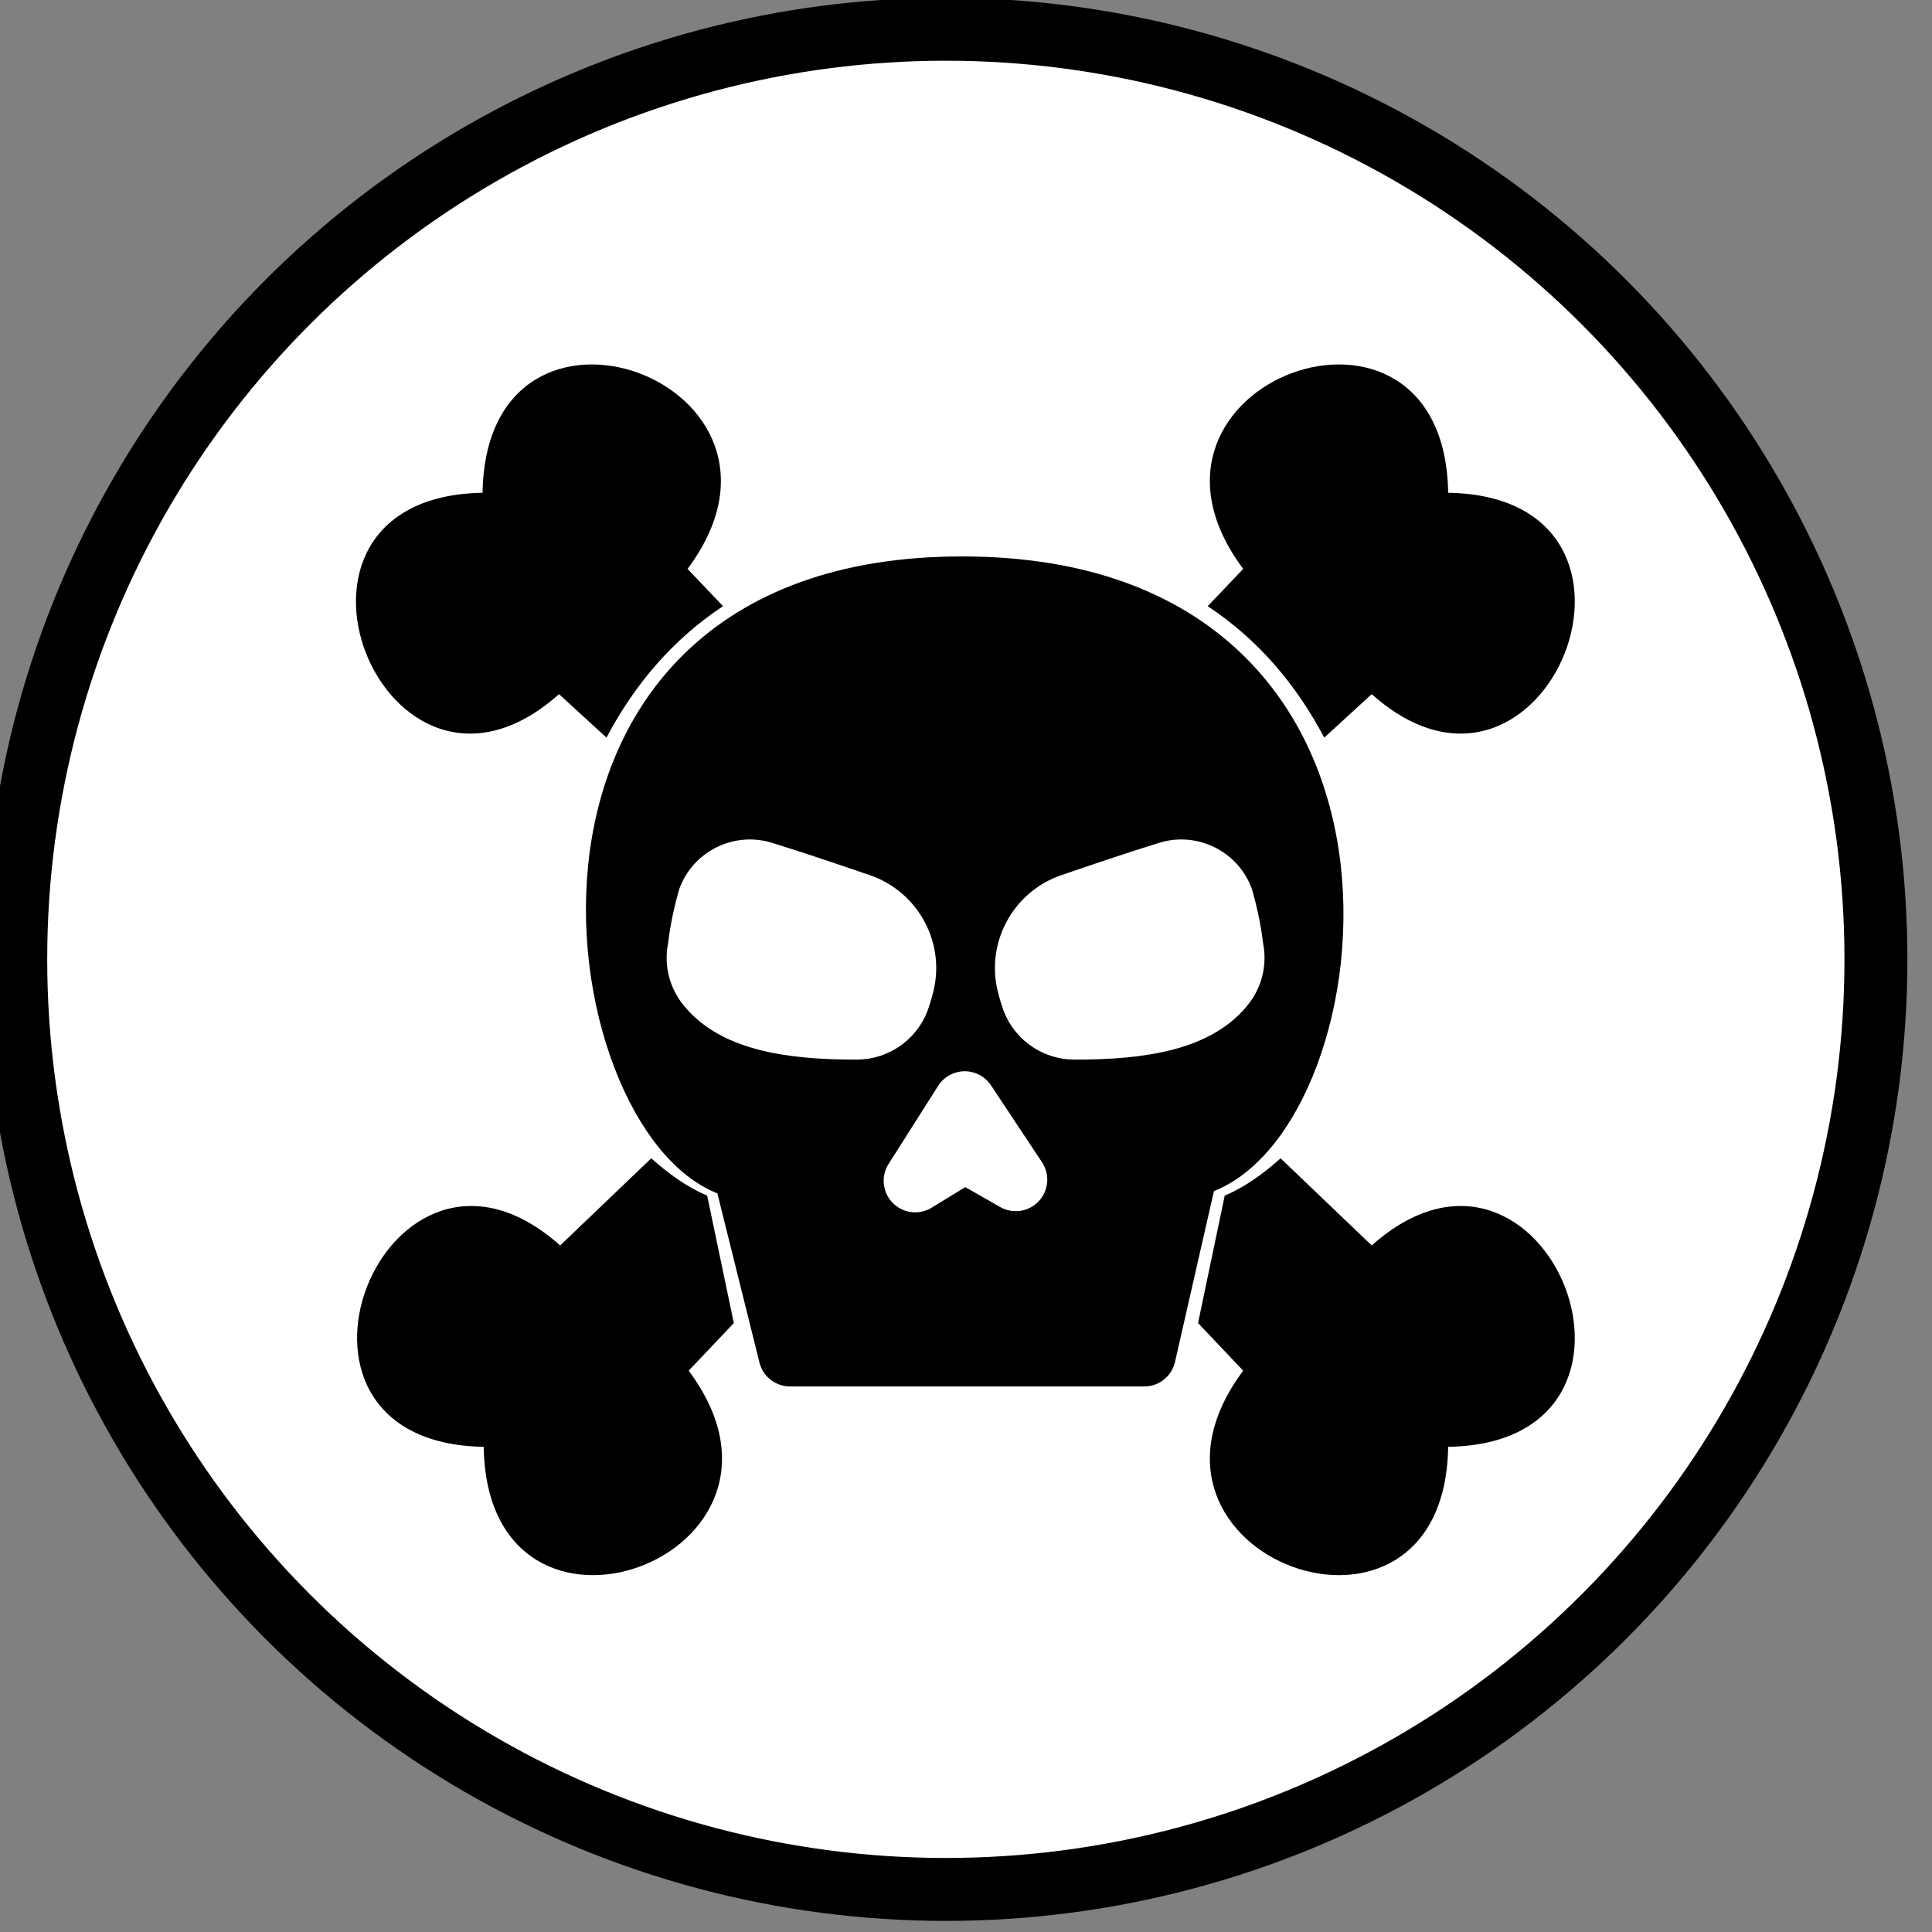 <?xml version="1.0" encoding="UTF-8" standalone="no"?>
<!DOCTYPE svg PUBLIC "-//W3C//DTD SVG 1.1//EN" "http://www.w3.org/Graphics/SVG/1.1/DTD/svg11.dtd">
<svg width="100%" height="100%" viewBox="0 0 92 92" version="1.1" xmlns="http://www.w3.org/2000/svg" xmlns:xlink="http://www.w3.org/1999/xlink" xml:space="preserve" xmlns:serif="http://www.serif.com/" style="fill-rule:evenodd;clip-rule:evenodd;stroke-linejoin:round;stroke-miterlimit:1.5;">
    <rect x="0" y="0" width="92" height="92" fill="#808080" stroke="none"/>
    <g transform="matrix(1,0,0,1,-4607.21,-677.604)">
        <g transform="matrix(1,0,0,1,0,18)">
            <g transform="matrix(0.583,0,0,0.583,1937.05,281.02)">
                <circle cx="4657.29" cy="727.731" r="75.969" style="fill:white;stroke:black;stroke-width:5.14px;"/>
            </g>
        </g>
        <g transform="matrix(1,0,0,1,0,18)">
            <g transform="matrix(1,0,0,1,0,-18)">
                <path d="M4642.62,733.238C4635.47,732.021 4630.54,705.601 4653.02,705.601C4675.49,705.601 4671.07,731.899 4663.75,733.13L4661.7,742.125L4644.83,742.125L4642.62,733.238Z" style="stroke:black;stroke-width:3px;"/>
            </g>
            <g transform="matrix(1,0,0,1,0,-18)">
                <path d="M4650.79,733.834L4653.15,732.391L4655.58,733.778L4653.15,730.116L4650.79,733.834Z" style="stroke:white;stroke-width:3px;"/>
            </g>
            <g transform="matrix(1,0,0,1,0,-18)">
                <path d="M4640.45,724.729C4640.02,724.143 4639.86,723.4 4640.01,722.686C4640.12,721.75 4640.31,720.946 4640.5,720.268C4640.98,718.954 4642.43,718.265 4643.75,718.717C4645.1,719.133 4646.82,719.716 4648.3,720.222C4650.15,720.853 4651.19,722.826 4650.65,724.709C4650.61,724.861 4650.57,725.011 4650.52,725.157C4650.2,726.288 4649.17,727.066 4647.99,727.062C4644.7,727.065 4641.86,726.613 4640.45,724.729Z" style="fill:white;stroke:white;stroke-width:2px;"/>
            </g>
            <g transform="matrix(-1,0,0,1,9306.38,-18)">
                <path d="M4640.45,724.729C4640.02,724.143 4639.86,723.4 4640.01,722.686C4640.12,721.75 4640.31,720.946 4640.5,720.268C4640.98,718.954 4642.43,718.265 4643.75,718.717C4645.1,719.133 4646.82,719.716 4648.3,720.222C4650.15,720.853 4651.19,722.826 4650.65,724.709C4650.61,724.861 4650.57,725.011 4650.52,725.157C4650.2,726.288 4649.17,727.066 4647.99,727.062C4644.7,727.065 4641.86,726.613 4640.45,724.729Z" style="fill:white;stroke:white;stroke-width:2px;"/>
            </g>
            <g transform="matrix(1,0,0,1,0,-18)">
                <path d="M4636.09,712.729C4637.45,710.158 4639.27,708.04 4641.64,706.469L4639.95,704.695C4646.57,695.825 4630.36,689.892 4630.19,701.07C4618.83,701.254 4625.53,718.051 4633.83,710.659L4636.09,712.729Z"/>
            </g>
            <g transform="matrix(-1,0,0,1,9306.36,-18)">
                <path d="M4636.09,712.729C4637.45,710.158 4639.27,708.04 4641.64,706.469L4639.95,704.695C4646.57,695.825 4630.36,689.892 4630.19,701.07C4618.83,701.254 4625.53,718.051 4633.83,710.659L4636.09,712.729Z"/>
            </g>
            <g transform="matrix(-1,0,0,-1,9306.36,1429.57)">
                <path d="M4638.17,714.809C4638.96,714.104 4639.81,713.466 4640.83,713.033L4642.1,706.963L4639.95,704.695C4646.57,695.825 4630.36,689.892 4630.19,701.07C4618.83,701.254 4625.53,718.051 4633.83,710.659L4638.17,714.809Z"/>
            </g>
            <g transform="matrix(1,0,0,-1,0.054,1429.57)">
                <path d="M4638.17,714.809C4638.96,714.104 4639.81,713.466 4640.83,713.033L4642.1,706.963L4639.95,704.695C4646.57,695.825 4630.36,689.892 4630.19,701.07C4618.83,701.254 4625.53,718.051 4633.83,710.659L4638.17,714.809Z"/>
            </g>
        </g>
    </g>
</svg>
